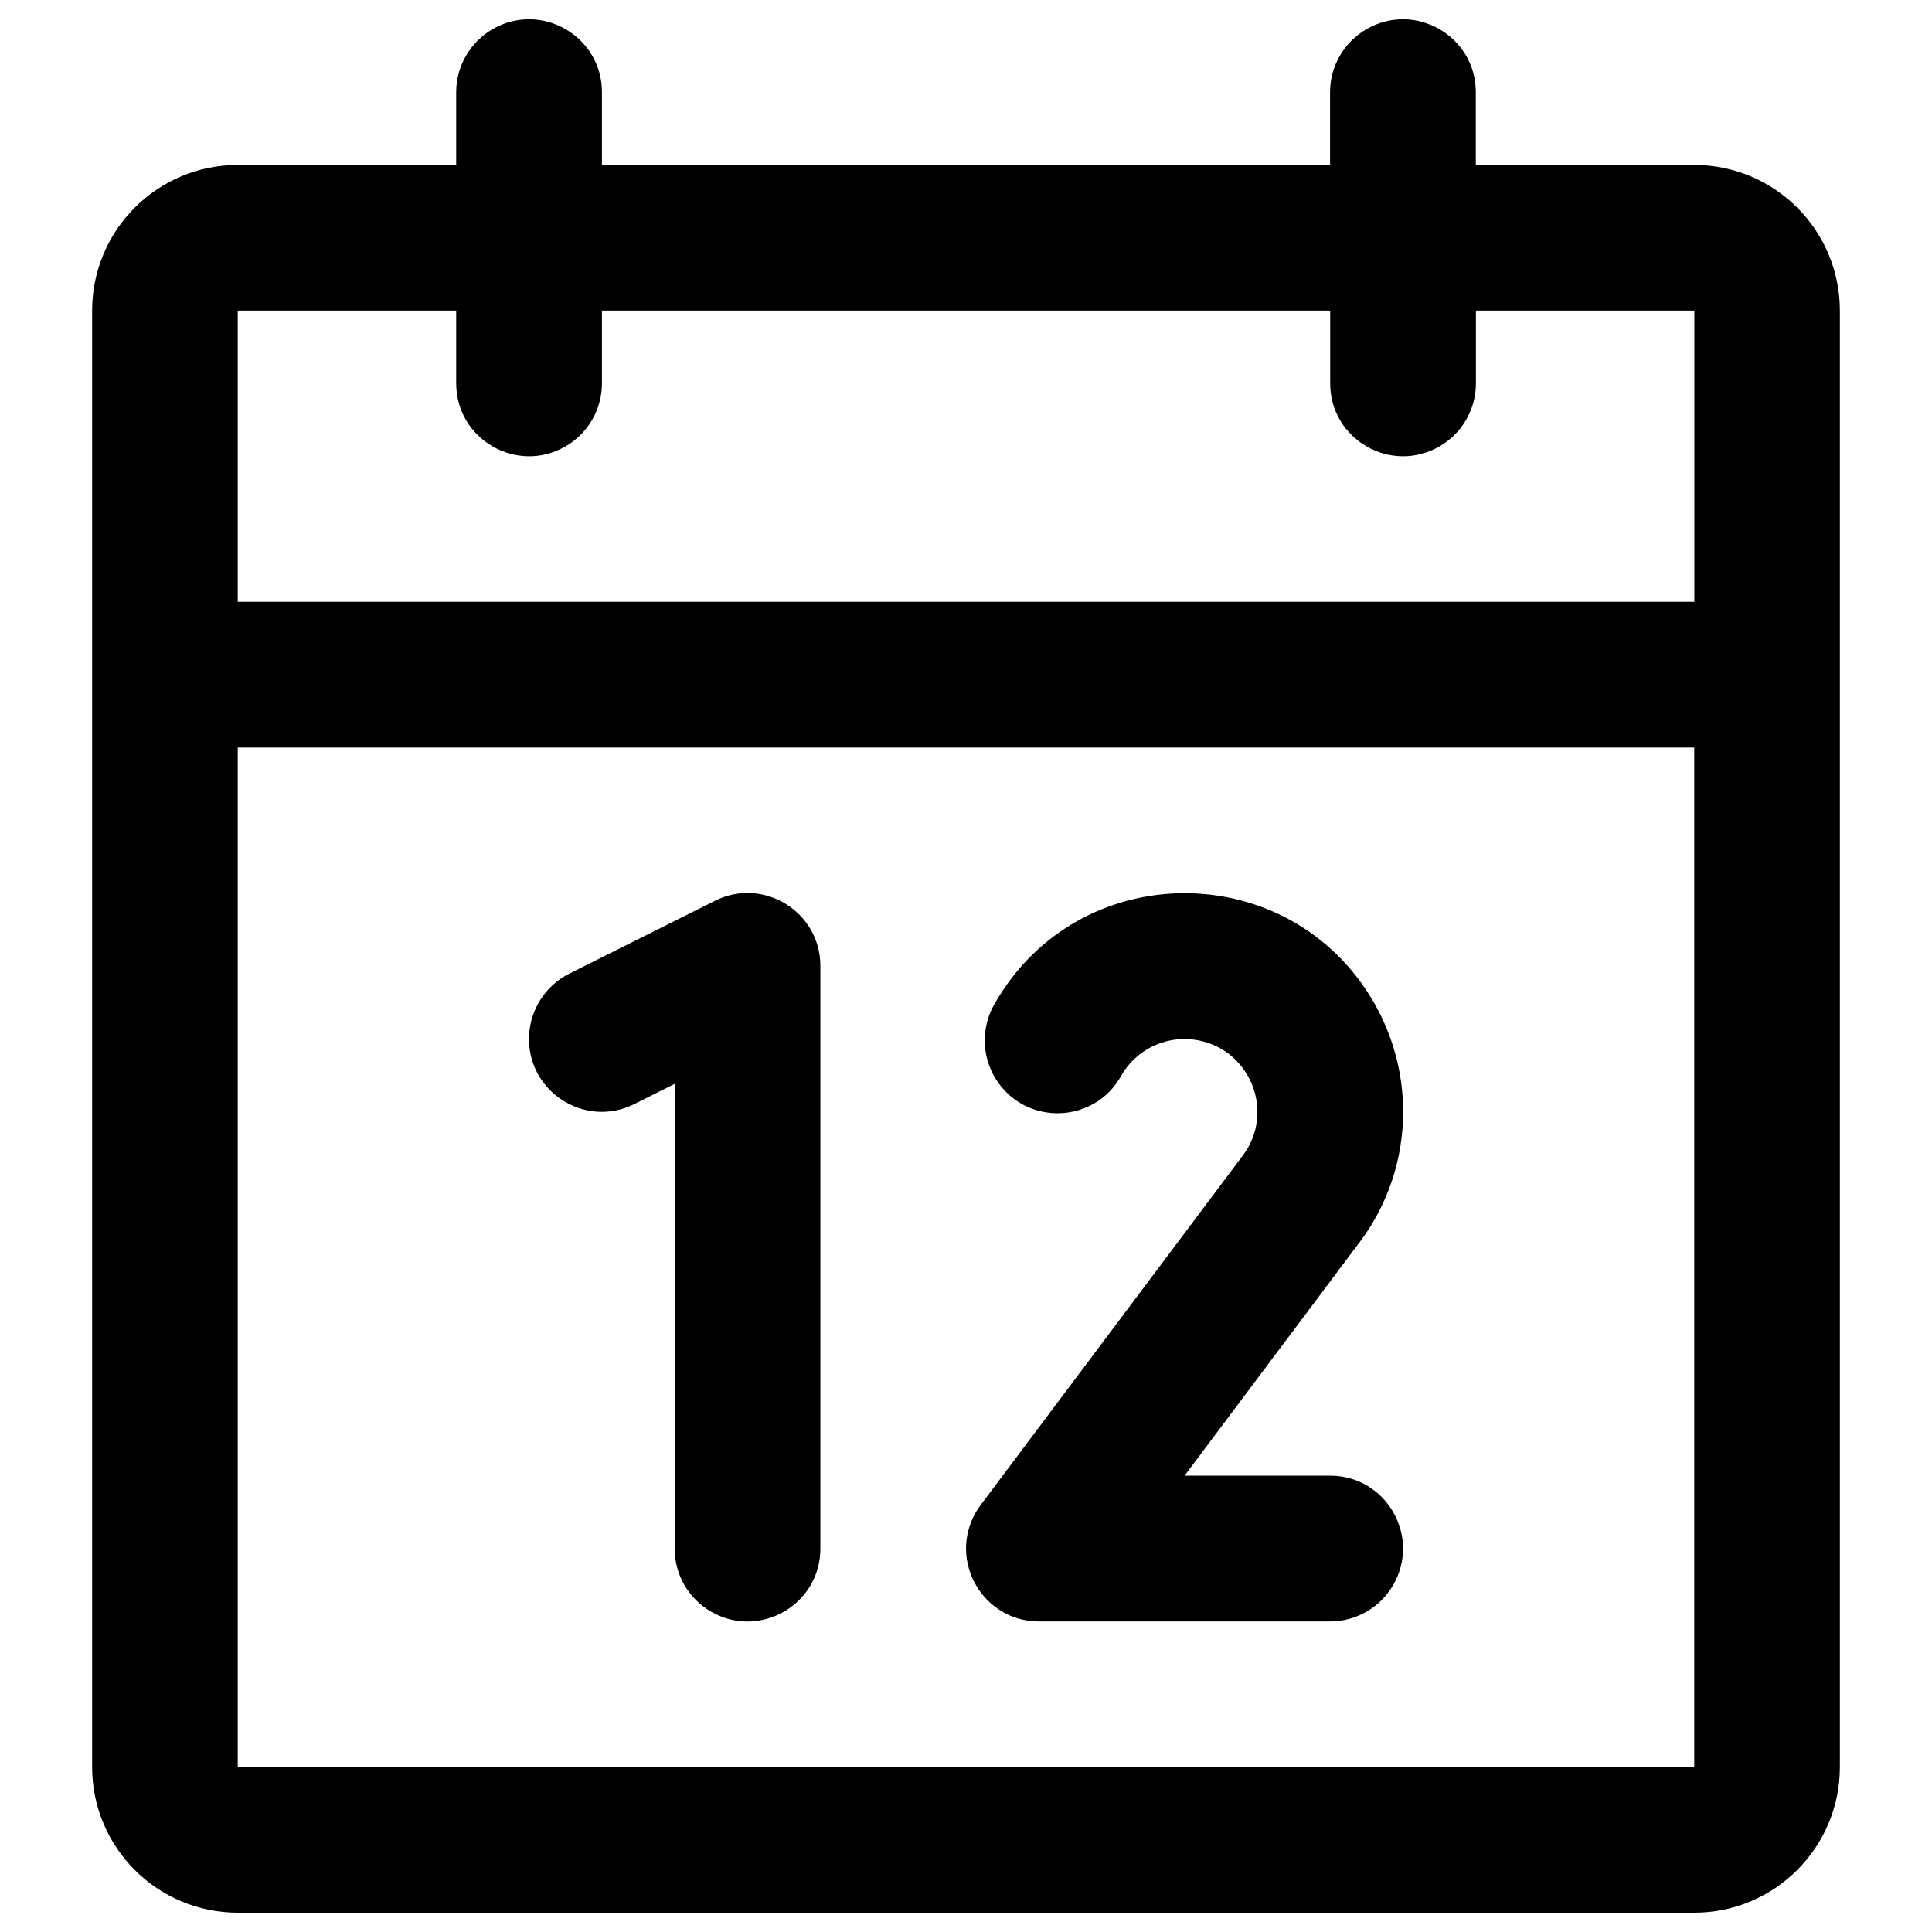 <svg xmlns="http://www.w3.org/2000/svg" viewBox="0 0 16 16" fill="#000000" id="Calendar--Streamline-Phosphor" height="16" width="16"><desc>Calendar Streamline Icon: https://streamlinehq.com</desc><path d="M14.031 1.366h-1.809v-0.603c0 -0.464 -0.503 -0.754 -0.905 -0.522 -0.187 0.108 -0.302 0.307 -0.302 0.522v0.603H4.985v-0.603c0 -0.464 -0.503 -0.754 -0.905 -0.522 -0.187 0.108 -0.302 0.307 -0.302 0.522v0.603H1.969c-0.666 0 -1.206 0.54 -1.206 1.206v12.062c0 0.666 0.54 1.206 1.206 1.206h12.062c0.666 -0 1.206 -0.54 1.206 -1.206V2.572c0 -0.666 -0.54 -1.206 -1.206 -1.206ZM3.778 2.572v0.603c0 0.464 0.503 0.754 0.905 0.522 0.187 -0.108 0.302 -0.307 0.302 -0.522v-0.603h6.031v0.603c0 0.464 0.503 0.754 0.905 0.522 0.187 -0.108 0.302 -0.307 0.302 -0.522v-0.603h1.809v2.412H1.969V2.572Zm10.252 12.062H1.969V6.191h12.062v8.443ZM6.794 8v4.825c0 0.464 -0.503 0.754 -0.905 0.522 -0.187 -0.108 -0.302 -0.307 -0.302 -0.522v-3.849l-0.333 0.167c-0.416 0.208 -0.9 -0.112 -0.872 -0.576 0.013 -0.215 0.14 -0.407 0.333 -0.504l1.206 -0.603c0.401 -0.201 0.873 0.091 0.873 0.54Zm4.46 2.295 -1.444 1.926h1.206c0.464 0 0.754 0.503 0.522 0.905 -0.108 0.187 -0.307 0.302 -0.522 0.302h-2.412c-0.464 -0 -0.754 -0.503 -0.522 -0.905 0.012 -0.021 0.025 -0.041 0.04 -0.06l2.17 -2.893c0.279 -0.371 0.051 -0.905 -0.41 -0.961 -0.239 -0.029 -0.473 0.087 -0.594 0.295 -0.222 0.408 -0.802 0.423 -1.044 0.027 -0.119 -0.193 -0.118 -0.437 0 -0.63 0.697 -1.206 2.438 -1.205 3.134 0.001 0.158 0.275 0.242 0.586 0.242 0.903 0.001 0.393 -0.127 0.776 -0.365 1.089Z" stroke-width="0.062"></path></svg>